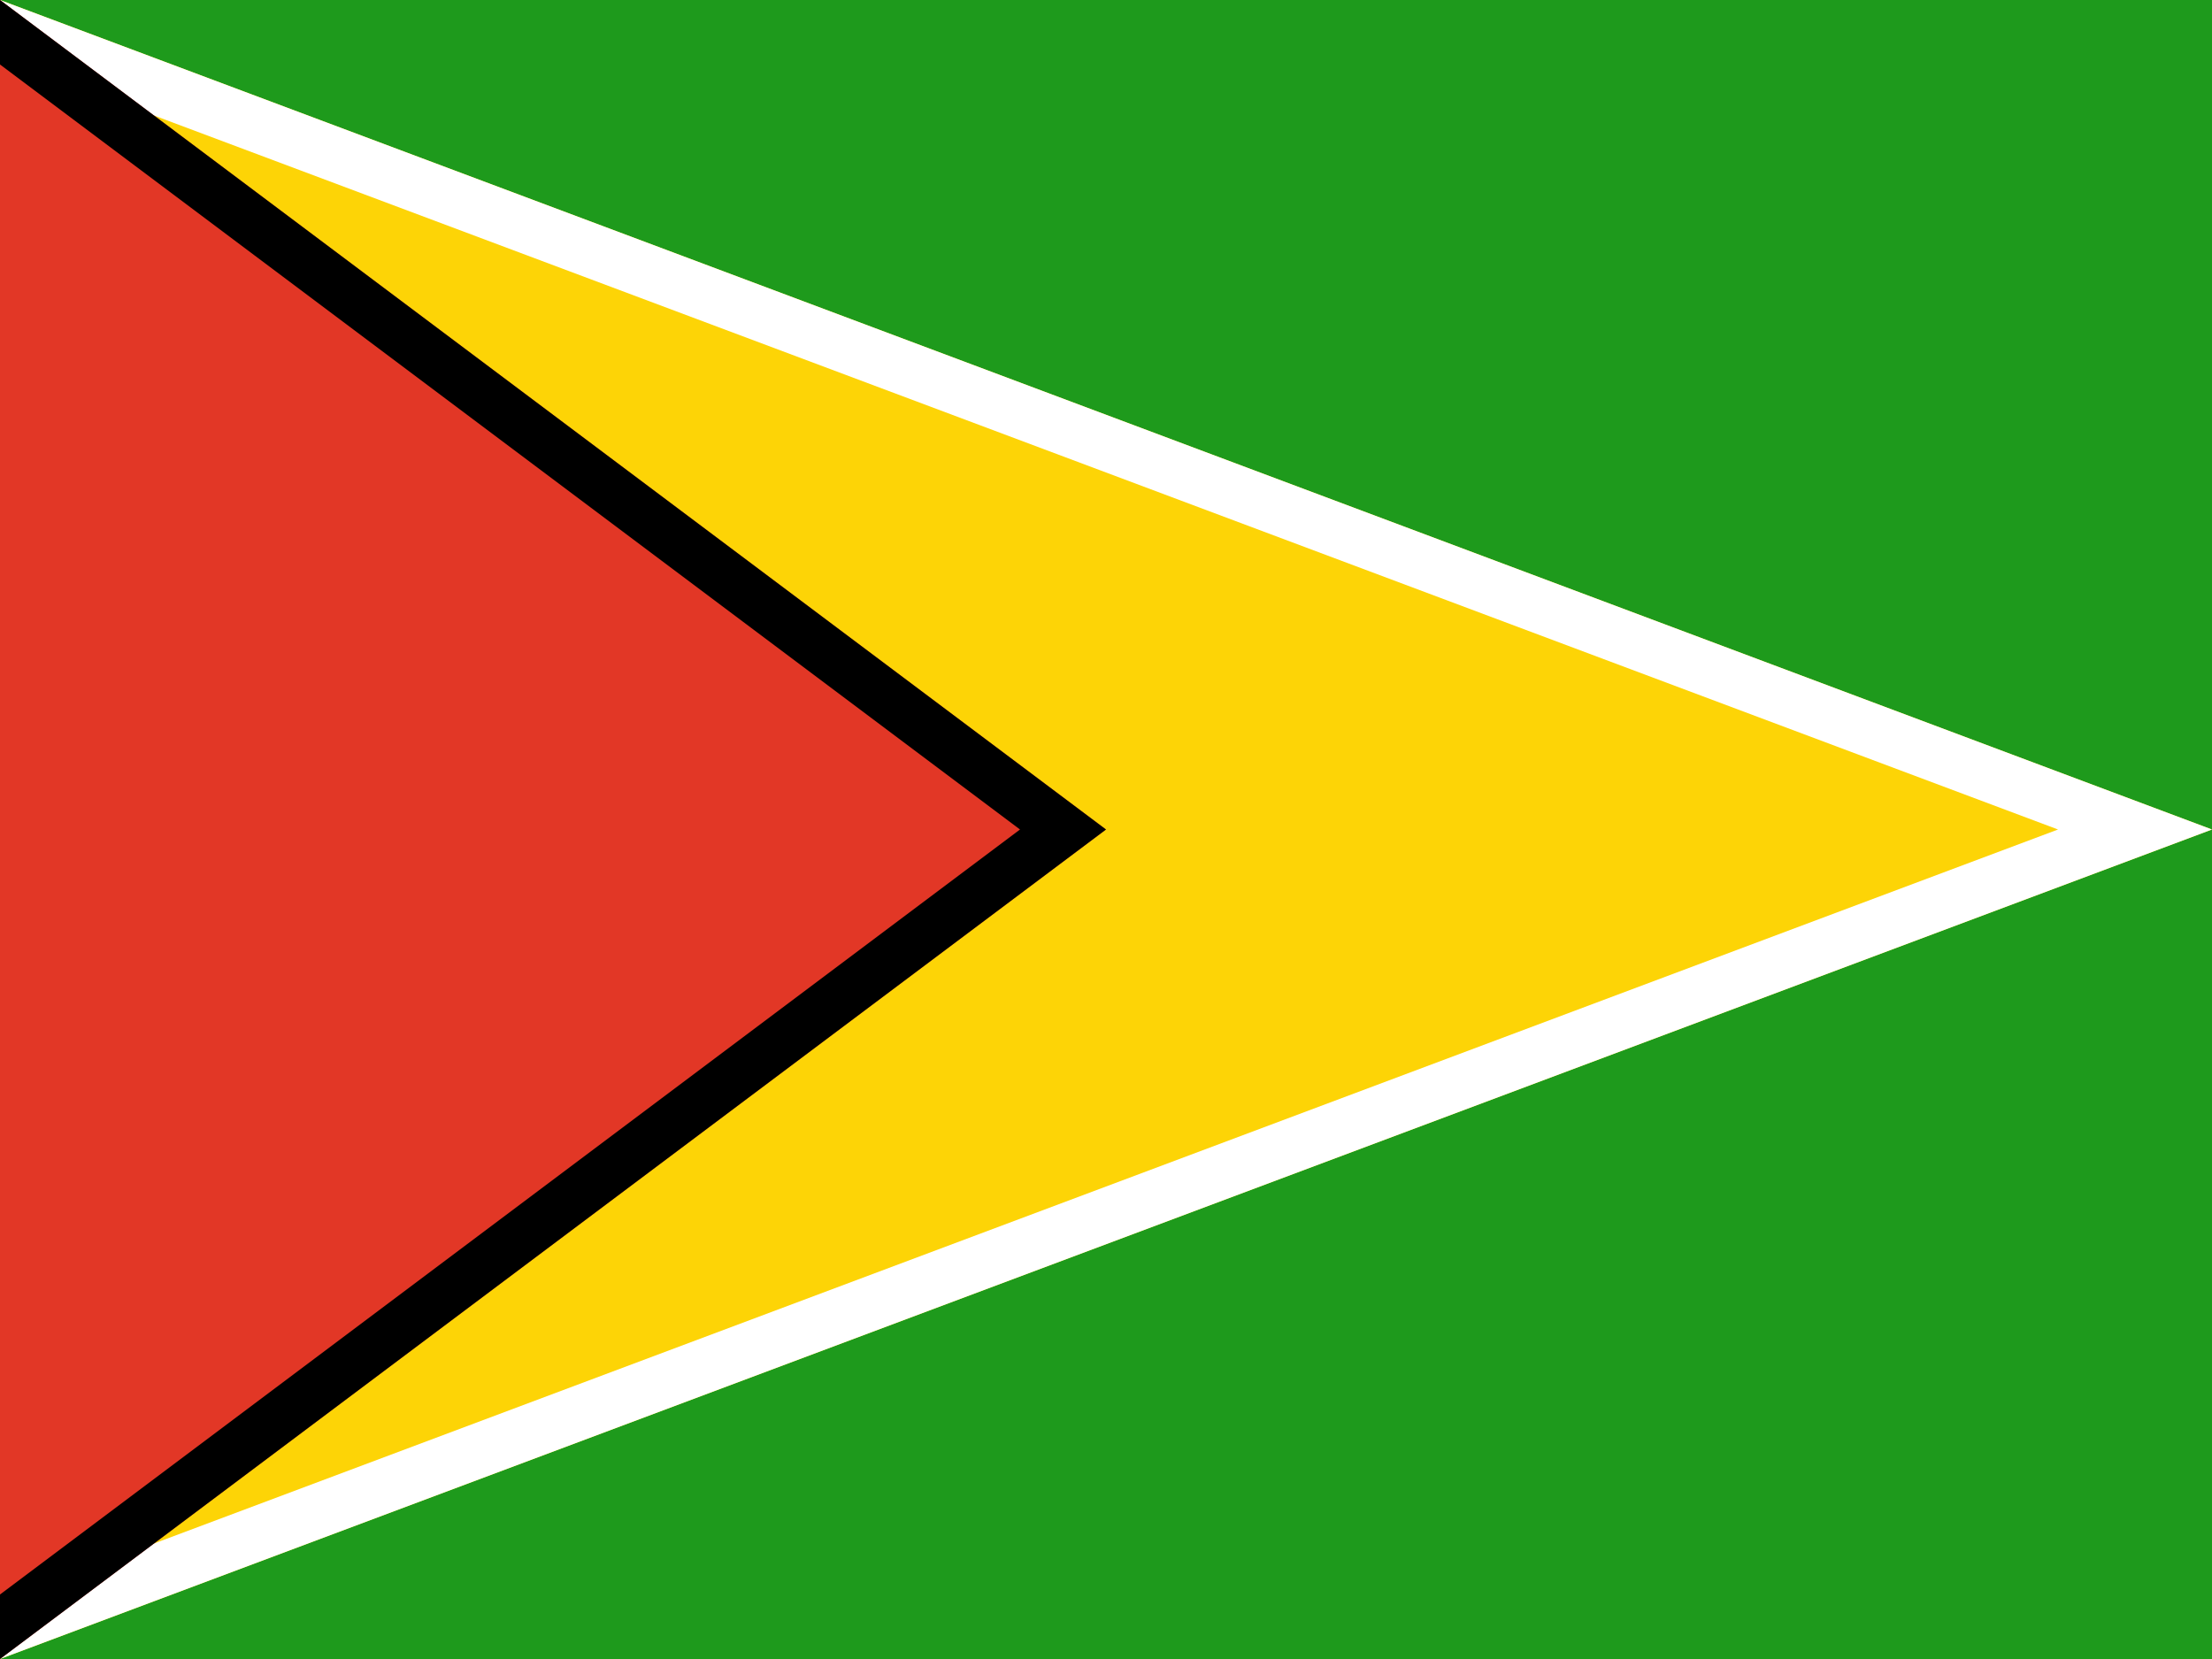<svg width="160" height="120" viewBox="0 0 160 120" fill="none" xmlns="http://www.w3.org/2000/svg">
<path d="M0 0H160V120H0V0Z" fill="#1E9A1C"/>
<path d="M0 0L160 60L0 120" fill="#FDD406"/>
<path fill-rule="evenodd" clip-rule="evenodd" d="M160 60L0 0V4.176L148.864 60L0 115.824V120L160 60Z" fill="white"/>
<path d="M0 0L80 60L0 120" fill="#E23726"/>
<path fill-rule="evenodd" clip-rule="evenodd" d="M80 60L0 0V4.665L73.78 60L0 115.335V120L80 60Z" fill="black"/>
</svg>
